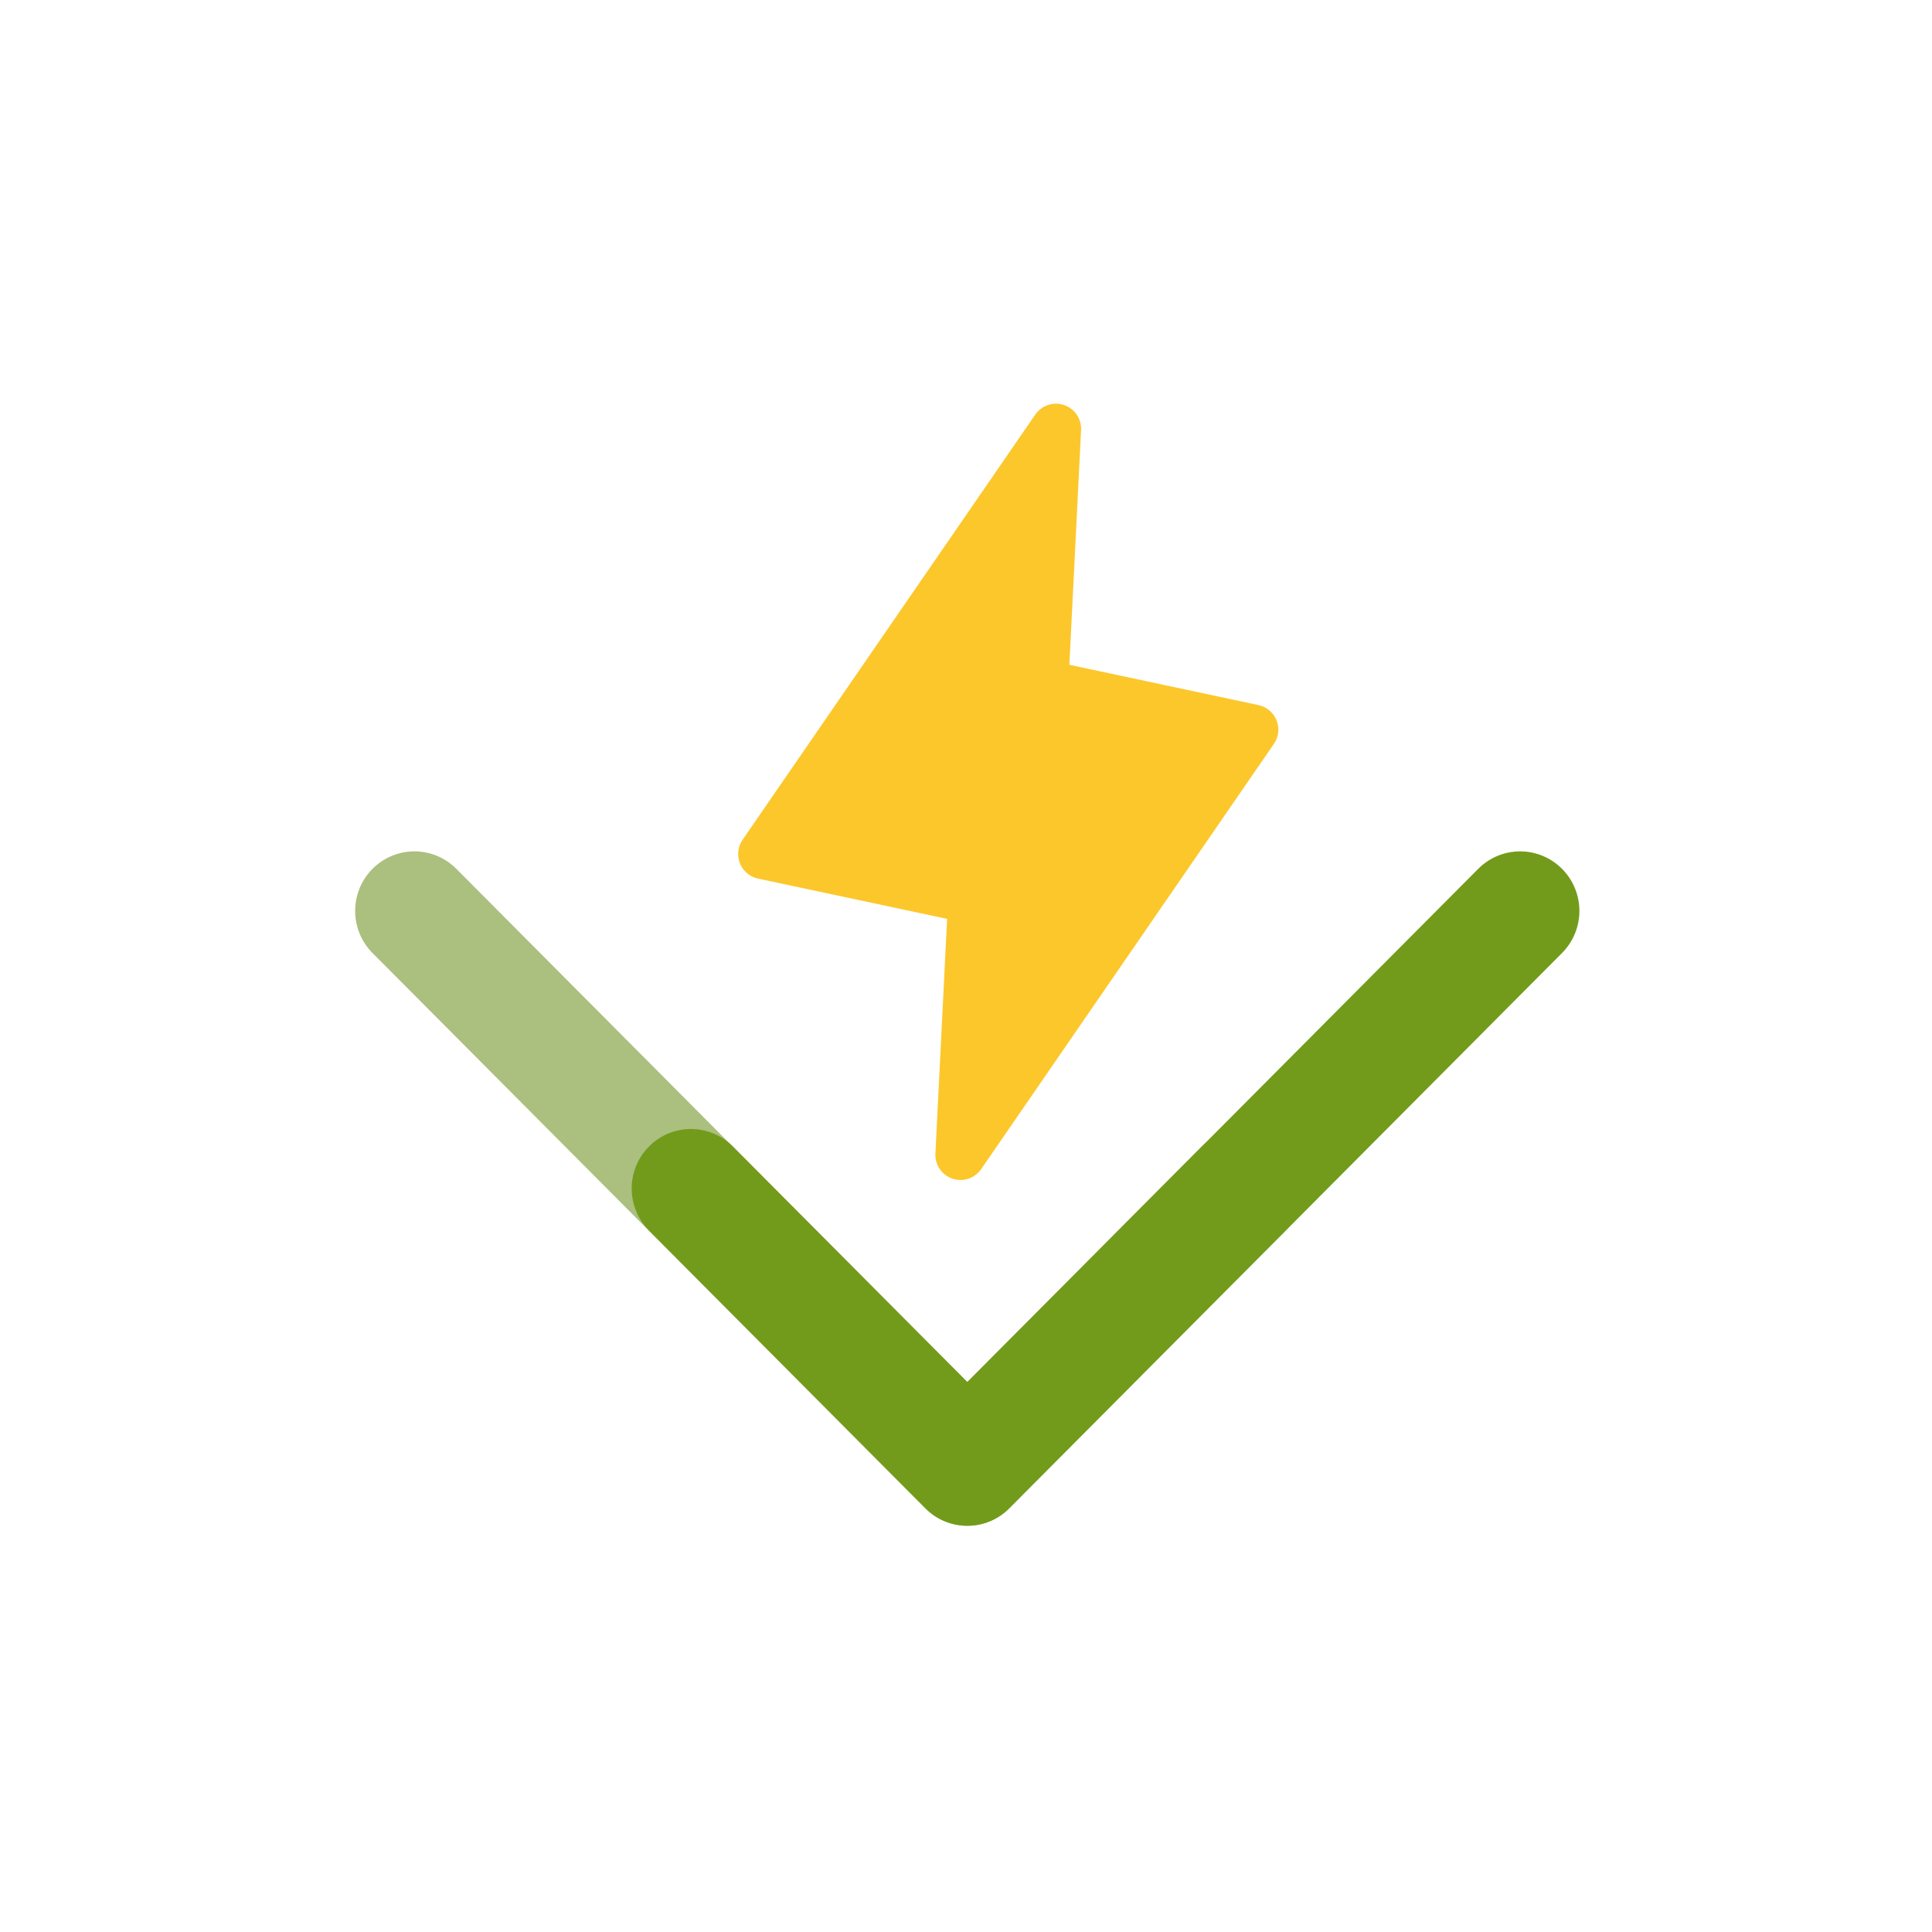 <svg width="136" height="136" viewBox="0 0 136 136" fill="none" xmlns="http://www.w3.org/2000/svg">
<path d="M89.673 52.366L69.071 82.295C68.852 82.612 68.536 82.85 68.171 82.972C67.805 83.094 67.41 83.093 67.046 82.97C66.681 82.847 66.367 82.608 66.15 82.29C65.934 81.972 65.827 81.591 65.846 81.207L66.671 64.683L53.359 61.847C53.075 61.786 52.81 61.657 52.588 61.469C52.365 61.282 52.193 61.042 52.086 60.772C51.978 60.501 51.939 60.209 51.972 59.919C52.005 59.63 52.108 59.354 52.273 59.114L72.876 29.185C73.094 28.868 73.41 28.63 73.776 28.508C74.141 28.386 74.536 28.387 74.901 28.51C75.266 28.633 75.58 28.872 75.796 29.19C76.013 29.508 76.12 29.889 76.1 30.273L75.276 46.797L88.587 49.633C88.871 49.694 89.137 49.824 89.359 50.011C89.581 50.199 89.753 50.438 89.861 50.709C89.968 50.979 90.007 51.272 89.975 51.561C89.942 51.85 89.838 52.127 89.673 52.366V52.366Z" fill="#FCC72B"/>
<path d="M68.081 107.405C68.629 107.405 69.172 107.298 69.678 107.087C70.184 106.876 70.644 106.567 71.031 106.177L90.498 86.62C91.277 85.834 91.713 84.769 91.712 83.659C91.711 82.55 91.271 81.486 90.49 80.701C89.709 79.917 88.65 79.475 87.546 79.473C86.442 79.472 85.382 79.91 84.599 80.693L68.081 97.286L32.097 61.135C31.313 60.359 30.255 59.927 29.155 59.931C28.054 59.936 27 60.377 26.222 61.159C25.444 61.941 25.005 62.999 25 64.105C24.996 65.211 25.426 66.273 26.198 67.062L65.132 106.177C65.519 106.567 65.978 106.876 66.484 107.087C66.991 107.298 67.533 107.405 68.081 107.405Z" fill="#ABBF7F"/>
<path d="M68.098 107.405C67.55 107.405 67.007 107.298 66.501 107.087C65.995 106.876 65.535 106.567 65.148 106.177L45.681 86.62C44.902 85.834 44.466 84.769 44.467 83.659C44.468 82.55 44.908 81.486 45.689 80.701C46.47 79.917 47.528 79.475 48.633 79.473C49.737 79.472 50.797 79.91 51.58 80.693L68.098 97.286L104.082 61.135C104.866 60.359 105.924 59.927 107.024 59.931C108.125 59.936 109.179 60.377 109.957 61.159C110.735 61.941 111.174 62.999 111.179 64.105C111.183 65.211 110.753 66.273 109.981 67.062L71.047 106.177C70.66 106.567 70.2 106.876 69.694 107.087C69.188 107.298 68.646 107.405 68.098 107.405Z" fill="#729B1B"/>
</svg>

